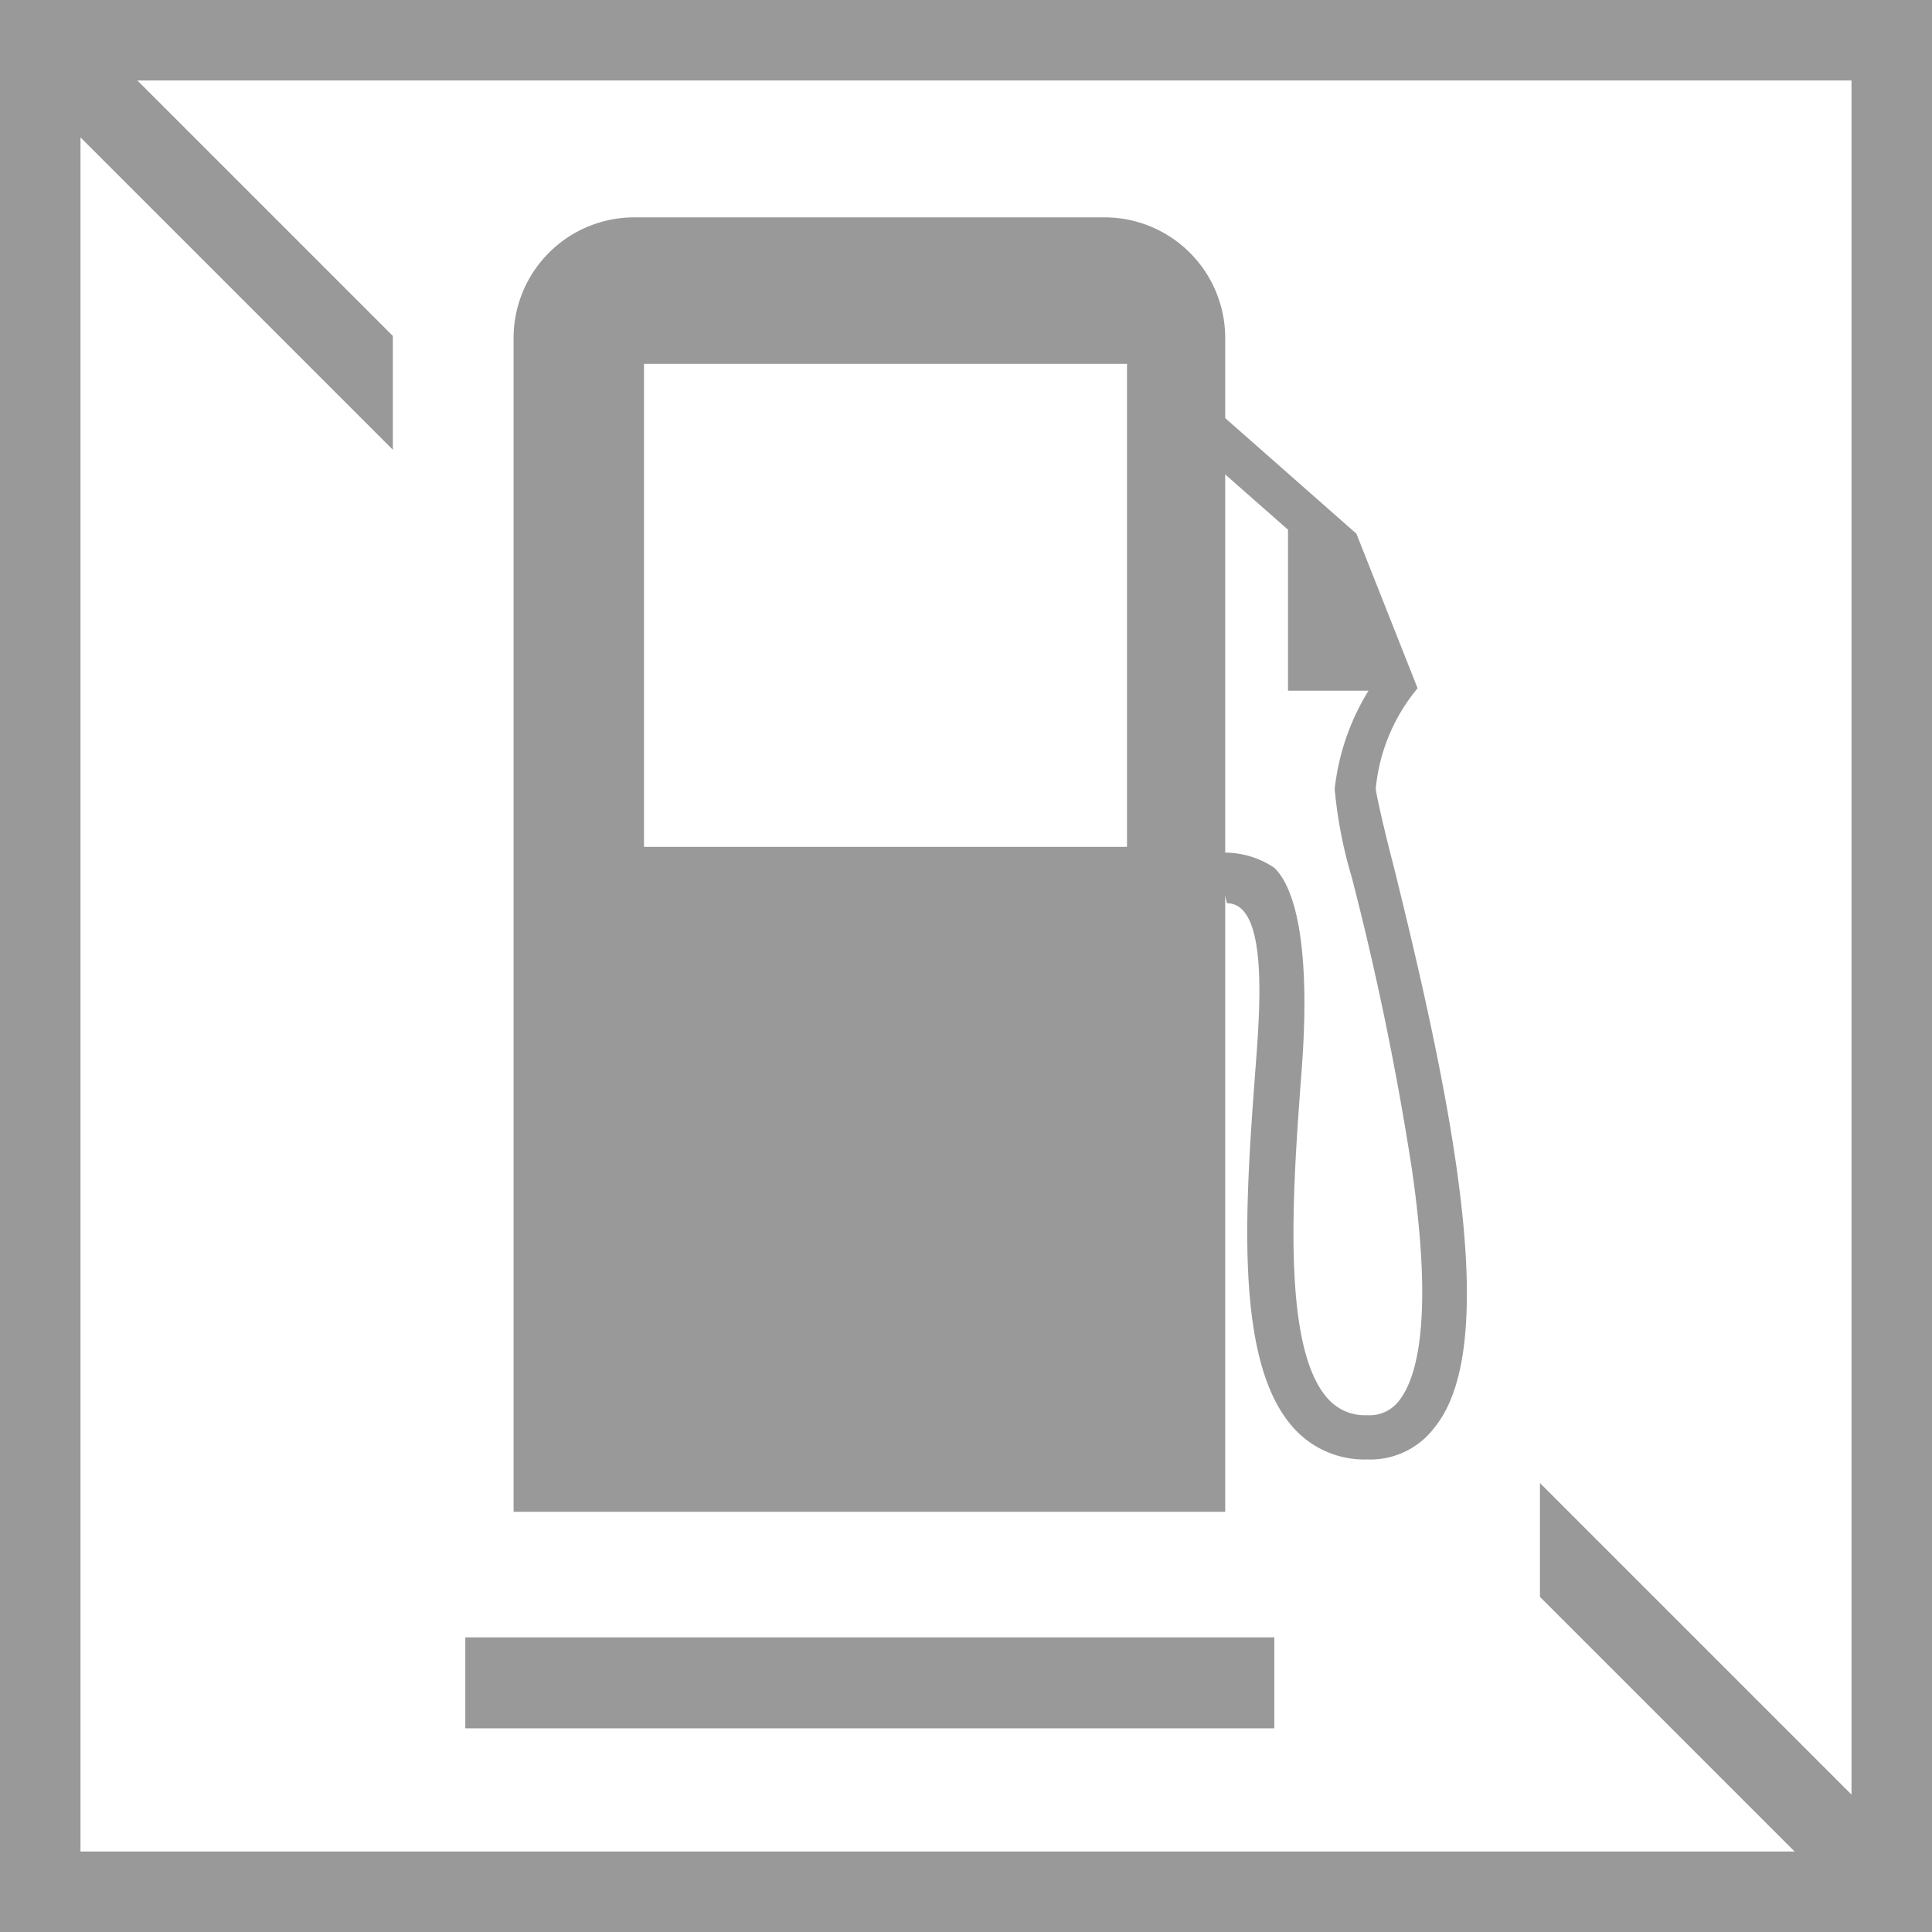 <svg id="Layer_1" data-name="Layer 1" xmlns="http://www.w3.org/2000/svg" viewBox="0 0 24 24"><rect x="0" y="0" width="24" height="24" fill="#333333" stroke="none"/><defs><style>.cls-1{fill:#fff;}.cls-2{fill:none;stroke:#999;stroke-miterlimit:10;}.cls-3{fill:#999;}</style></defs><title>oil_products_unavailable</title><rect class="cls-1" x="0.5" y="0.5" width="23" height="23"/><line class="cls-2" x1="1" y1="1" x2="23" y2="23"/><rect class="cls-1" x="4.88" y="2.47" width="14.25" height="19.35"/><path class="cls-3" d="M23,1V23H1V1H23m1-1H0V24H24V0h0Z"/><path class="cls-3" d="M13.73,2.7H7.88a1.5,1.5,0,0,0-1.5,1.5V18.78h8.84V4.19A1.5,1.5,0,0,0,13.73,2.7ZM14,10.52H8v-6h6v6Z"/><rect class="cls-3" x="5.78" y="20.34" width="10.05" height="1.13"/><path class="cls-3" d="M17.31,10.75c-0.11-.42-0.21-0.86-0.22-0.95a2.28,2.28,0,0,1,.52-1.25L16.85,6.63,15,5V5.7l1,0.88v2h1a2.94,2.94,0,0,0-.42,1.22,5.5,5.5,0,0,0,.21,1.09,37.07,37.07,0,0,1,.75,3.64c0.27,1.87.06,2.59-.16,2.87a0.46,0.46,0,0,1-.4.18,0.61,0.61,0,0,1-.48-0.2c-0.59-.64-0.44-2.63-0.33-4.09s-0.06-2.24-.34-2.51a1.1,1.1,0,0,0-.75-0.18s0.17,0.63.16,0.62c0.5,0,.42,1.22.36,2-0.13,1.74-.28,3.71.48,4.53a1.18,1.18,0,0,0,.9.38,1,1,0,0,0,.85-0.41C18.64,16.7,18.06,13.77,17.31,10.75Z"/></svg>